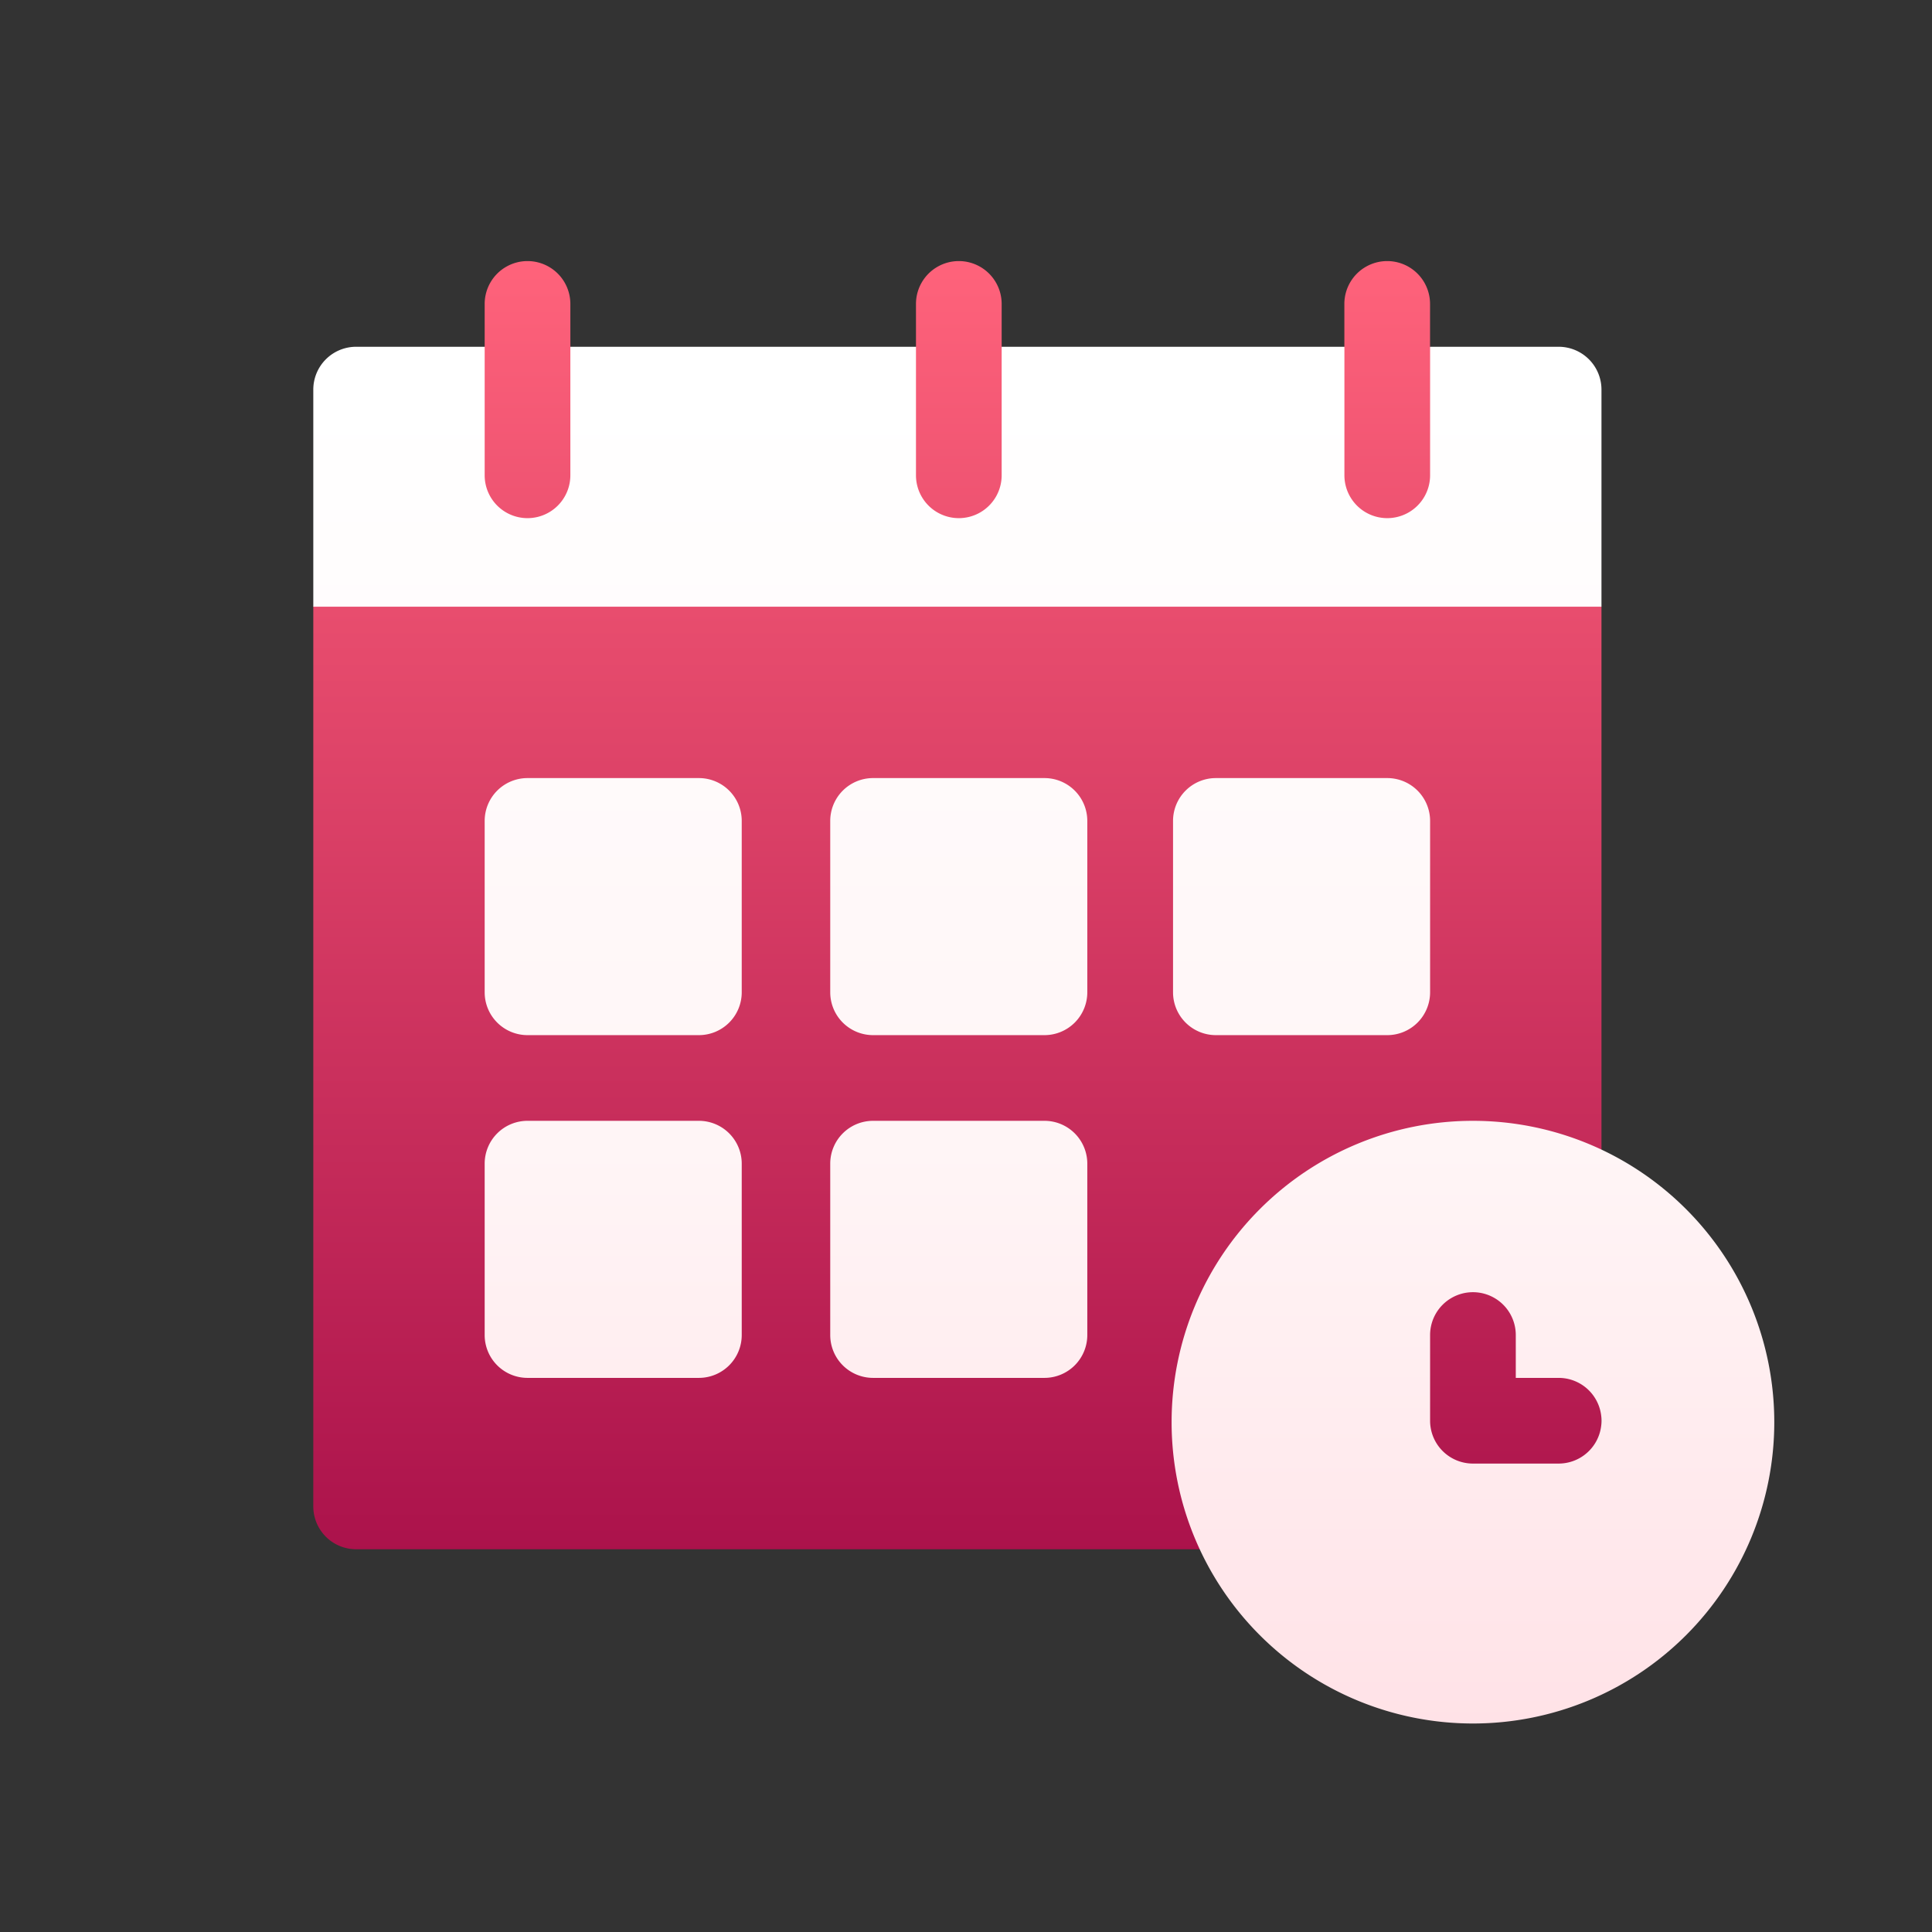 <svg xmlns="http://www.w3.org/2000/svg" xmlns:xlink="http://www.w3.org/1999/xlink" width="74" height="74" viewBox="0 0 74 74">
  <rect x="0" y="0" width="74" height="74" fill="#333333" stroke="none"/>
  <defs>
    <linearGradient id="linear-gradient" x1="0.5" x2="0.5" y2="1" gradientUnits="objectBoundingBox">
      <stop offset="0" stop-color="#ff637b"/>
      <stop offset="1" stop-color="#ab124b"/>
    </linearGradient>
    <linearGradient id="linear-gradient-2" x1="0.5" y1="1.139" x2="0.5" y2="0.034" gradientUnits="objectBoundingBox">
      <stop offset="0" stop-color="#ffdce2"/>
      <stop offset="0.503" stop-color="#fff5f6"/>
      <stop offset="1" stop-color="#fff"/>
    </linearGradient>
  </defs>
  <g id="f2_a" transform="translate(-7439 5711)">
    <rect id="f2_a-2" data-name="f2_a" width="74" height="74" transform="translate(7439 -5711)" fill="rgba(255,255,255,0)"/>
    <g id="calendar" transform="translate(7451 -5701)">
      <path id="路径_32993" data-name="路径 32993" d="M43.87,4.267H43.5l-.726-.985V1.641a1.641,1.641,0,1,0-3.282,0V3.282l-1.055.985H27.055l-.689-.985V1.641a1.641,1.641,0,1,0-3.282,0V3.282l-.869.985H10.657l-.811-.985V1.641a1.641,1.641,0,1,0-3.282,0V3.282L5.7,4.267H4.485L0,13.238V47.7A1.641,1.641,0,0,0,1.641,49.34H47.7A1.641,1.641,0,0,0,49.34,47.7V13.238Z" fill="url(#linear-gradient)"/>
      <path id="路径_32994" data-name="路径 32994" d="M49.34,31.641A1.641,1.641,0,0,0,47.7,30H42.776v4.923a1.641,1.641,0,0,1-3.282,0V30H26.366v4.923a1.641,1.641,0,0,1-3.282,0V30H9.846v4.923a1.641,1.641,0,0,1-3.282,0V30H1.641A1.641,1.641,0,0,0,0,31.641v8.315H49.34ZM14.769,46.52H8.205a1.641,1.641,0,0,0-1.641,1.641v6.564a1.641,1.641,0,0,0,1.641,1.641h6.564a1.641,1.641,0,0,0,1.641-1.641V48.161A1.641,1.641,0,0,0,14.769,46.52Zm13.238,0H21.443A1.641,1.641,0,0,0,19.8,48.161v6.564a1.641,1.641,0,0,0,1.641,1.641h6.564a1.641,1.641,0,0,0,1.641-1.641V48.161A1.641,1.641,0,0,0,28.007,46.52Zm6.564,0a1.641,1.641,0,0,0-1.641,1.641v6.564a1.641,1.641,0,0,0,1.641,1.641h6.564a1.641,1.641,0,0,0,1.641-1.641V48.161a1.641,1.641,0,0,0-1.641-1.641ZM28.007,59.648H21.443A1.641,1.641,0,0,0,19.8,61.289v6.564a1.641,1.641,0,0,0,1.641,1.641h6.564a1.641,1.641,0,0,0,1.641-1.641V61.289A1.641,1.641,0,0,0,28.007,59.648Zm-13.238,0H8.205a1.641,1.641,0,0,0-1.641,1.641v6.564a1.641,1.641,0,0,0,1.641,1.641h6.564a1.641,1.641,0,0,0,1.641-1.641V61.289A1.641,1.641,0,0,0,14.769,59.648Zm29.648,0a11.542,11.542,0,0,0,0,23.084,11.542,11.542,0,1,0,0-23.084ZM47.7,72.776H44.417a1.641,1.641,0,0,1-1.641-1.641V67.853a1.641,1.641,0,1,1,3.282,0v1.641H47.7a1.641,1.641,0,1,1,0,3.282Z" transform="translate(0 -26.718)" fill="url(#linear-gradient-2)"/>
    </g>
  </g>
</svg>
